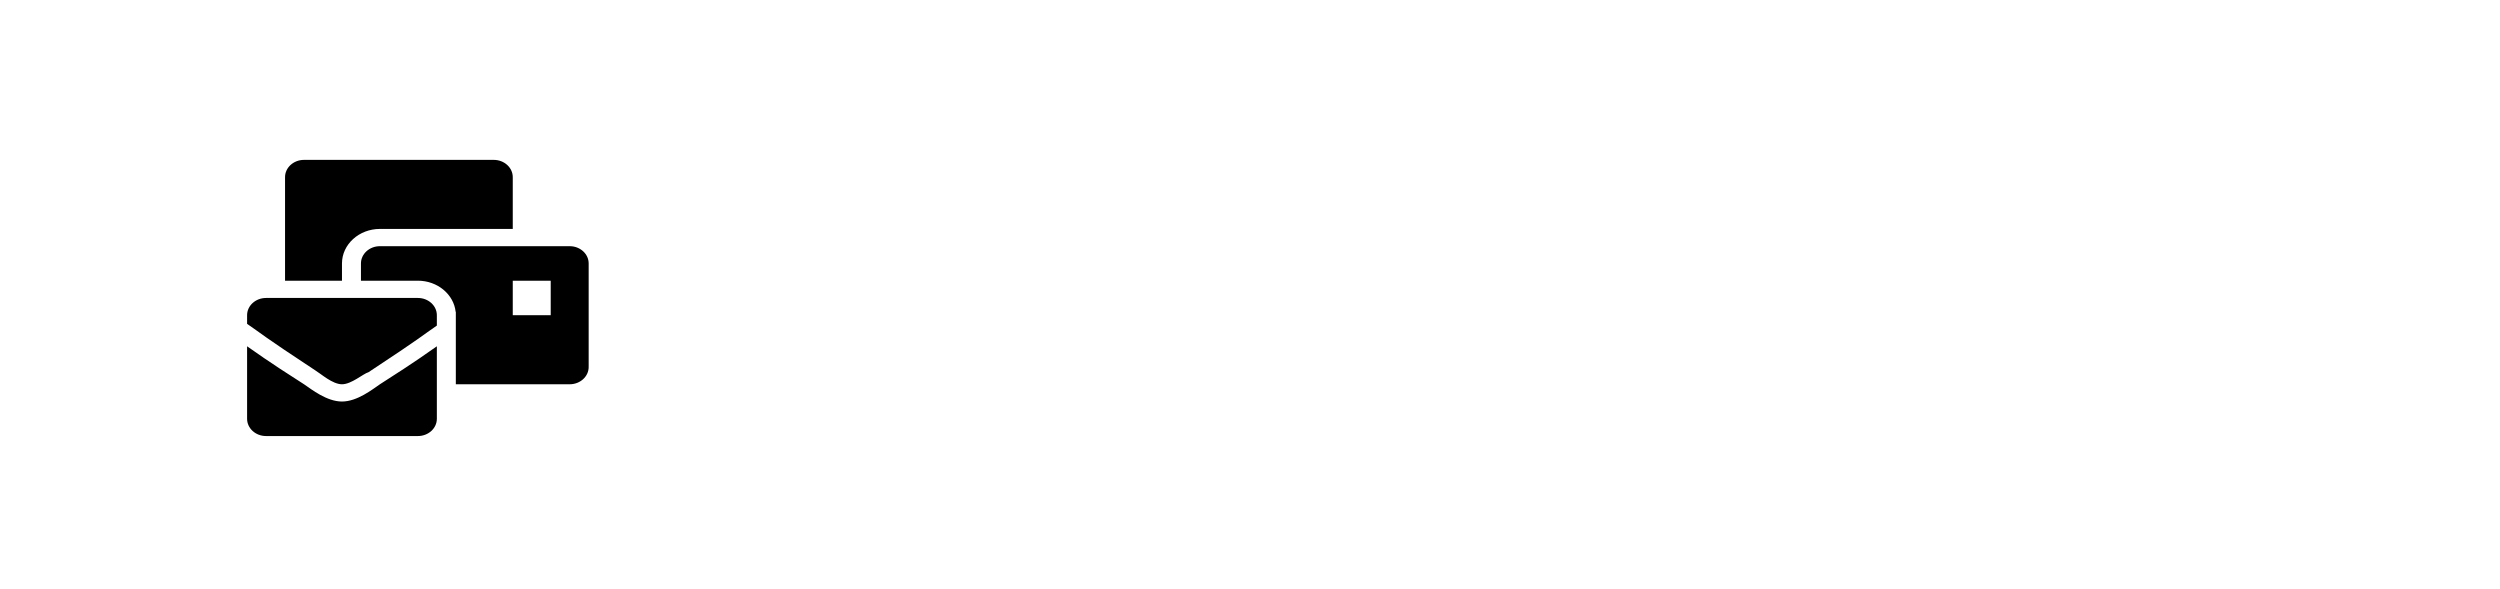 <svg width="344" height="81" viewBox="0 0 344 81" fill="none" xmlns="http://www.w3.org/2000/svg">
<g filter="url(#filter0_d_93_27)">
<rect width="336" height="73" transform="translate(4)" fill="white"/>
<path d="M47.056 51.25C44.967 51.25 42.878 49.587 41.833 48.875C36.611 45.55 35.044 44.362 34 43.65V53.625C34 54.936 35.169 56 36.611 56H57.5C58.942 56 60.111 54.936 60.111 53.625V43.65C59.067 44.362 57.5 45.55 52.278 48.875C51.233 49.587 49.144 51.25 47.056 51.25ZM57.5 37H36.611C35.169 37 34 38.064 34 39.375V40.562C36.089 41.987 35.828 41.987 43.4 46.975C44.183 47.45 45.75 48.875 47.056 48.875C48.361 48.875 49.928 47.45 50.711 47.212C58.283 42.225 58.022 42.225 60.111 40.8V39.375C60.111 38.064 58.942 37 57.5 37ZM78.389 29.875H52.278C50.836 29.875 49.667 30.939 49.667 32.25V34.625H57.5C60.21 34.625 62.444 36.512 62.699 38.916L62.722 38.9V48.875H78.389C79.831 48.875 81 47.811 81 46.5V32.25C81 30.939 79.831 29.875 78.389 29.875ZM75.778 39.375H70.556V34.625H75.778V39.375ZM47.056 32.25C47.056 29.631 49.398 27.5 52.278 27.5H70.556V20.375C70.556 19.064 69.386 18 67.944 18H41.833C40.392 18 39.222 19.064 39.222 20.375V34.625H47.056V32.25Z" fill="black"/>
</g>
<defs>
<filter id="filter0_d_93_27" x="0" y="0" width="344" height="81" filterUnits="userSpaceOnUse" color-interpolation-filters="sRGB">
<feFlood flood-opacity="0" result="BackgroundImageFix"/>
<feColorMatrix in="SourceAlpha" type="matrix" values="0 0 0 0 0 0 0 0 0 0 0 0 0 0 0 0 0 0 127 0" result="hardAlpha"/>
<feOffset dy="4"/>
<feGaussianBlur stdDeviation="2"/>
<feComposite in2="hardAlpha" operator="out"/>
<feColorMatrix type="matrix" values="0 0 0 0 0 0 0 0 0 0 0 0 0 0 0 0 0 0 0.25 0"/>
<feBlend mode="normal" in2="BackgroundImageFix" result="effect1_dropShadow_93_27"/>
<feBlend mode="normal" in="SourceGraphic" in2="effect1_dropShadow_93_27" result="shape"/>
</filter>
</defs>
</svg>
